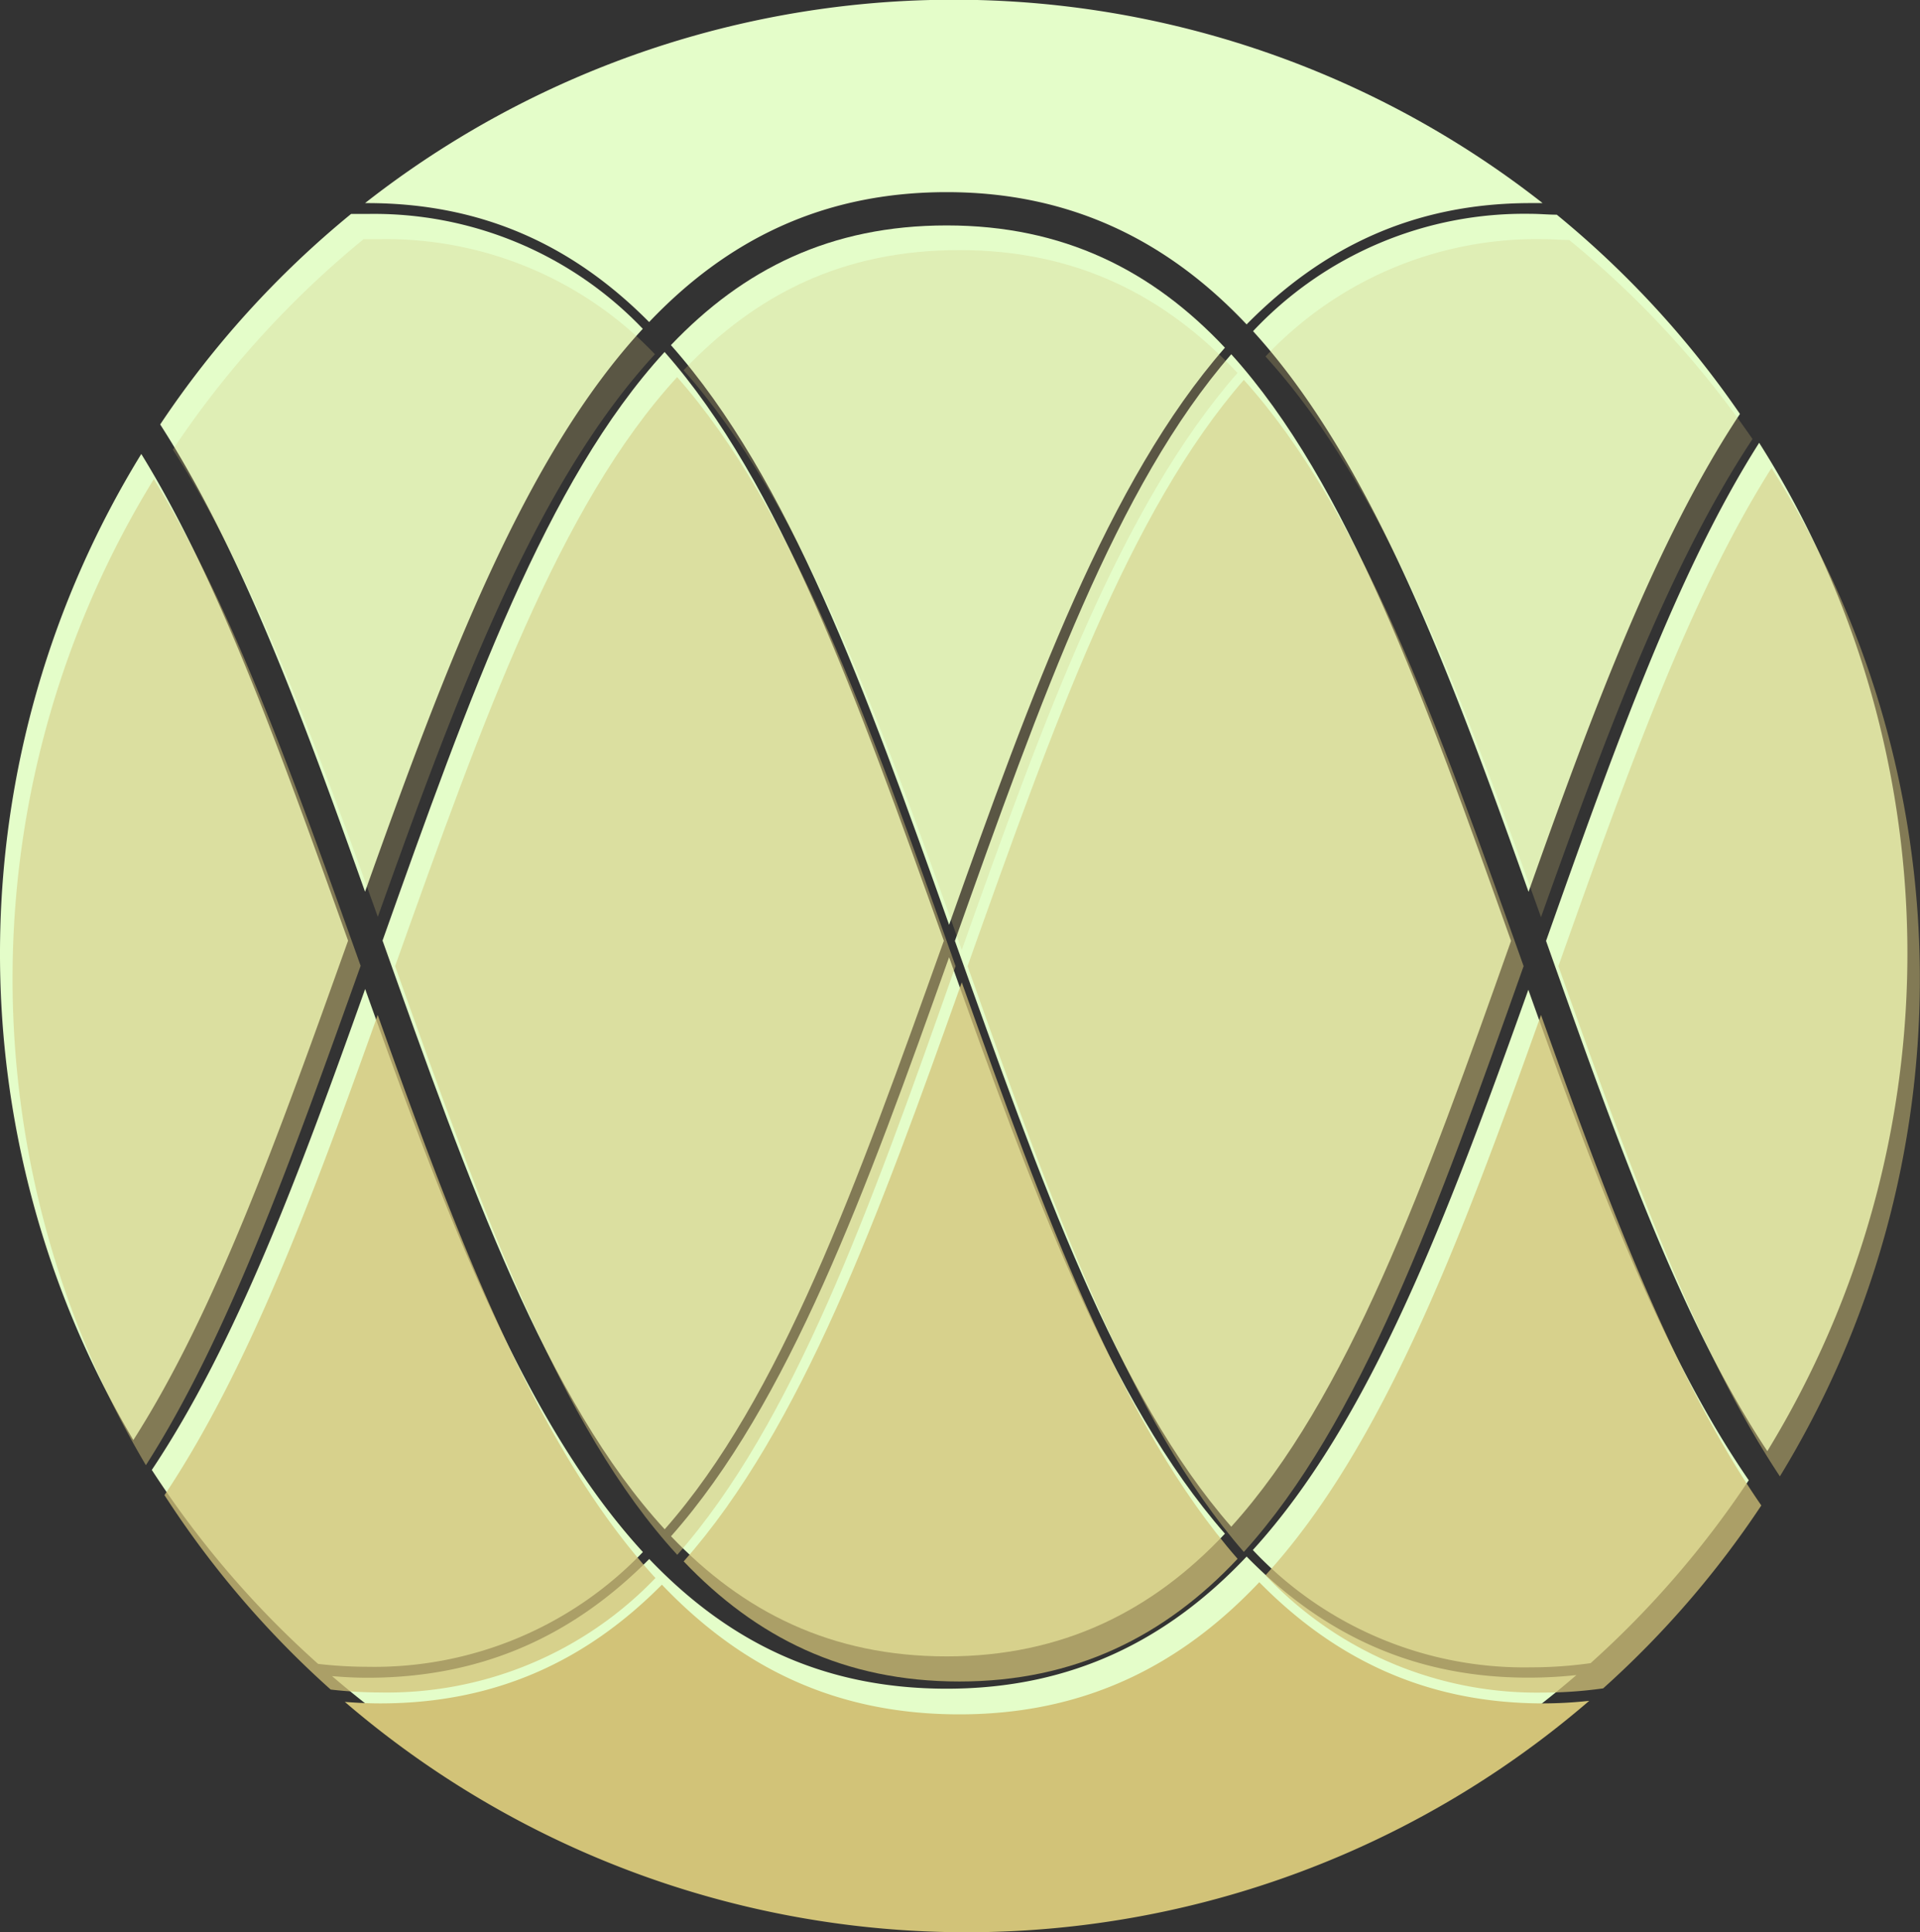 <svg xmlns="http://www.w3.org/2000/svg" viewBox="0 0 178.83 180"><rect x="0" y="0" width="178.83" height="180" fill="#333333" stroke="none"/><defs><style>.cls-1{isolation:isolate;}.cls-2{fill:#e4fdc9;}.cls-3,.cls-4,.cls-5,.cls-7{fill:#d2c378;}.cls-3{opacity:0.75;}.cls-3,.cls-4,.cls-5,.cls-6,.cls-7{mix-blend-mode:multiply;}.cls-4{opacity:0.5;}.cls-5{opacity:0.25;}.cls-6{fill:#b2380b;opacity:0;}</style></defs><title>ORB-GB</title><g class="cls-1"><g id="Layer_2" data-name="Layer 2"><g id="everything"><path class="cls-2" d="M62.5,143.11c6.75,7.08,14.95,11.19,25.68,11.19s19.12-4.2,25.91-11.43c-10.86-12.41-18-32.13-25.69-53.7C80.68,110.88,73.48,130.71,62.5,143.11Z"/><path class="cls-2" d="M61.9,32.79c-11,12-18.12,31.89-26.27,54.83,8.16,22.95,15.3,42.89,26.28,54.84,10.78-12.22,17.87-32.07,26-54.82C79.77,64.88,72.69,45,61.9,32.79Z"/><path class="cls-2" d="M88.94,87.65C97,110.24,104,130,114.68,142.22c10.85-12,18-31.79,26.06-54.57C132.63,64.85,125.52,45,114.68,33,104,45.29,97,65,88.94,87.65Z"/><path class="cls-2" d="M14.92,39.54C22.39,51.16,28.1,66.49,34,83.07,41.58,61.82,48.82,42.6,59.87,30.63A34.61,34.61,0,0,0,34.23,19.93c-.52,0-1,0-1.53,0A89.39,89.39,0,0,0,14.92,39.54Z"/><path class="cls-2" d="M60.46,30C67.69,22.4,76.56,17.9,88.18,17.9s20.65,4.6,27.93,12.32c7-7.1,15.47-11.3,26.47-11.3.38,0,.73,0,1.1,0A88.84,88.84,0,0,0,34,18.92h.21C45.1,18.92,53.52,23,60.46,30Z"/><path class="cls-2" d="M162.06,38.56A89.32,89.32,0,0,0,145,20c-.79,0-1.59-.08-2.41-.08a34.65,34.65,0,0,0-25.88,10.93c10.92,12,18.13,31.1,25.66,52.23C148.43,66,154.29,50.3,162.06,38.56Z"/><path class="cls-2" d="M164.61,135.18a88.87,88.87,0,0,0-.76-93.93C156.26,53.19,150.43,69.48,144,87.65,150.64,106.41,156.64,123.16,164.61,135.18Z"/><path class="cls-2" d="M14.14,136.93A89.21,89.21,0,0,0,29.63,155a40.81,40.81,0,0,0,4.6.27,34.61,34.61,0,0,0,25.65-10.69c-11-12-18.29-31.19-25.87-52.45C27.89,109.33,22,125.16,14.14,136.93Z"/><path class="cls-2" d="M13.16,42.29a88.88,88.88,0,0,0-.74,91.86c7.63-11.94,13.48-28.28,20-46.52C26.11,70,20.44,54.11,13.16,42.29Z"/><path class="cls-2" d="M162.88,137.89C154.7,126,148.63,109.82,142.35,92.2c-7.53,21.11-14.74,40.21-25.66,52.19a34.68,34.68,0,0,0,25.88,10.93,39.85,39.85,0,0,0,5.58-.39A89.27,89.27,0,0,0,162.88,137.89Z"/><path class="cls-2" d="M116.11,145c-7.28,7.71-16.2,12.31-27.93,12.31s-20.47-4.5-27.71-12.08c-6.94,7-15.36,11.06-26.24,11.06-1.13,0-2.22-.06-3.3-.15a88.81,88.81,0,0,0,115.9-.1,40.63,40.63,0,0,1-4.26.24C131.58,156.34,123.09,152.13,116.11,145Z"/><path class="cls-2" d="M114.09,32.39C107.29,25.15,99,21,88.18,21S69.24,25.06,62.49,32.15c11,12.4,18.18,32.25,25.91,54C96.08,64.54,103.23,44.81,114.09,32.39Z"/><path class="cls-3" d="M63.68,145.45c6.75,7.09,14.95,11.19,25.68,11.19s19.12-4.2,25.91-11.43c-10.86-12.41-18-32.13-25.69-53.7C81.85,113.23,74.65,133.06,63.68,145.45Z"/><path class="cls-4" d="M63.07,35.13C52.1,47.09,45,67,36.8,90c8.16,22.94,15.3,42.89,26.28,54.84C73.86,132.59,81,112.74,89,90,80.95,67.23,73.86,47.36,63.07,35.13Z"/><path class="cls-4" d="M90.12,90c8,22.59,15.07,42.33,25.73,54.57,10.85-12,18-31.79,26.06-54.57-8.1-22.79-15.21-42.62-26.06-54.61C105.19,47.64,98.15,67.39,90.12,90Z"/><path class="cls-5" d="M16.1,41.88c7.46,11.63,13.18,27,19.09,43.53C42.76,64.16,50,44.94,61,33A34.6,34.6,0,0,0,35.4,22.28c-.52,0-1,0-1.53,0A89.39,89.39,0,0,0,16.1,41.88Z"/><path class="cls-6" d="M61.63,32.33c7.24-7.58,16.1-12.08,27.72-12.08s20.65,4.6,27.93,12.32c7-7.1,15.47-11.3,26.47-11.3.38,0,.73,0,1.1,0a88.84,88.84,0,0,0-109.66,0h.21C46.28,21.26,54.69,25.38,61.63,32.33Z"/><path class="cls-5" d="M163.23,40.9a89.31,89.31,0,0,0-17.07-18.54c-.79,0-1.59-.08-2.41-.08a34.65,34.65,0,0,0-25.88,10.93c10.93,12,18.13,31.1,25.66,52.23C149.6,68.4,155.46,52.65,163.23,40.9Z"/><path class="cls-4" d="M165.78,137.53A88.87,88.87,0,0,0,165,43.6C157.43,55.54,151.6,71.82,145.15,90,151.82,108.76,157.82,125.51,165.78,137.53Z"/><path class="cls-3" d="M15.32,139.28A89.21,89.21,0,0,0,30.8,157.39a40.76,40.76,0,0,0,4.6.27A34.61,34.61,0,0,0,61.05,147c-11-12-18.29-31.19-25.87-52.45C29.07,111.68,23.17,127.51,15.32,139.28Z"/><path class="cls-4" d="M14.33,44.63a88.88,88.88,0,0,0-.74,91.86c7.63-11.94,13.48-28.28,20-46.52C27.29,72.33,21.61,56.46,14.33,44.63Z"/><path class="cls-3" d="M164.05,140.24c-8.18-11.85-14.24-28.07-20.52-45.69-7.53,21.11-14.73,40.21-25.66,52.19a34.68,34.68,0,0,0,25.88,10.93,39.5,39.5,0,0,0,5.57-.39A89.13,89.13,0,0,0,164.05,140.24Z"/><path class="cls-7" d="M117.29,147.39c-7.28,7.71-16.2,12.31-27.93,12.31s-20.47-4.5-27.71-12.08c-6.94,7-15.36,11.06-26.24,11.06-1.13,0-2.22-.06-3.29-.14a88.82,88.82,0,0,0,115.9-.1,40.1,40.1,0,0,1-4.26.24C132.75,158.68,124.27,154.48,117.29,147.39Z"/><path class="cls-5" d="M115.26,34.74C108.47,27.5,100.21,23.3,89.35,23.3S70.42,27.41,63.67,34.49c11,12.4,18.18,32.25,25.91,54C97.25,66.89,104.4,47.16,115.26,34.74Z"/></g></g></g></svg>